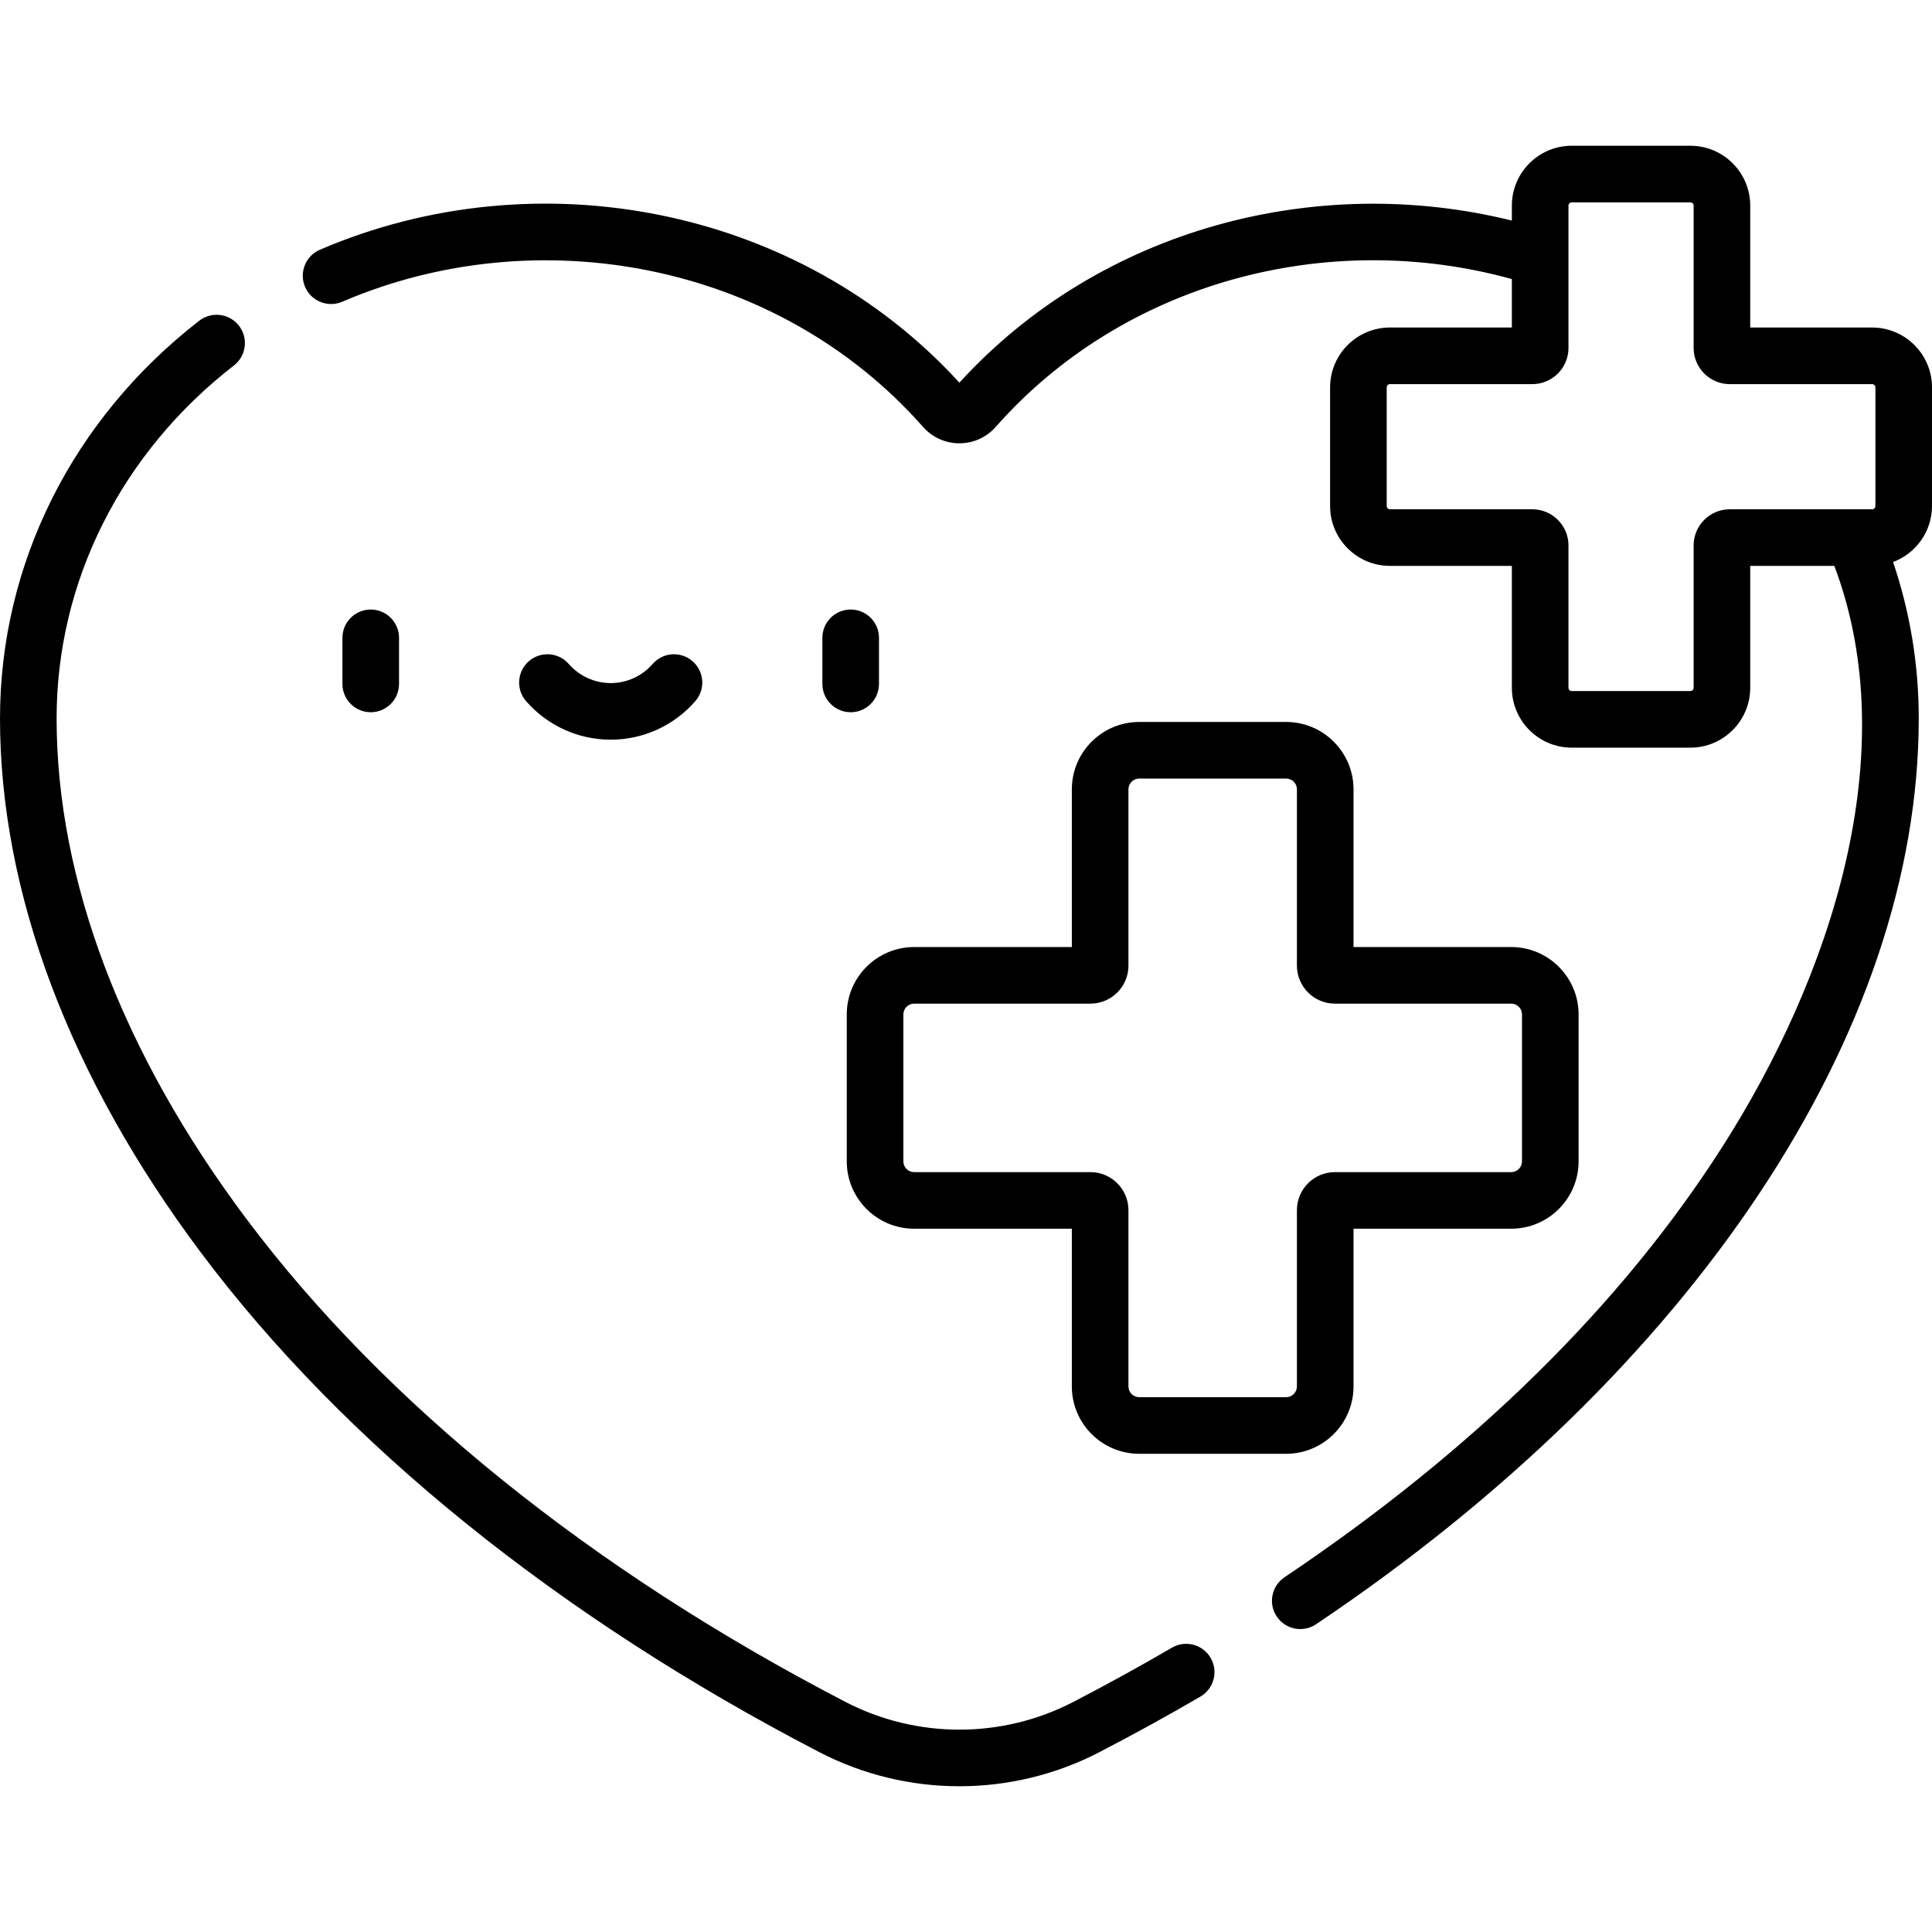 <svg id="Capa_1" enable-background="new 0 0 512 512" height="512" viewBox="0 0 512 512" width="512" xmlns="http://www.w3.org/2000/svg"><g><path d="m105.748 181.251v-12.221c0-4.143-3.358-7.5-7.5-7.5s-7.5 3.357-7.5 7.5v12.221c0 4.142 3.358 7.5 7.5 7.5s7.5-3.358 7.5-7.5zm204.827 255.401c-8.431 4.916-17.21 9.745-26.093 14.354-18.932 9.827-41.538 9.827-60.472 0-67.258-34.904-122.161-79.19-158.773-128.069-32.865-43.877-50.237-89.714-50.237-132.557 0-36.273 17.13-70.365 46.999-93.534 3.273-2.538 3.868-7.25 1.33-10.523-2.54-3.274-7.25-3.869-10.523-1.329-33.559 26.031-52.806 64.442-52.806 105.386 0 46.11 18.407 95.058 53.231 141.55 37.956 50.674 94.621 96.454 163.869 132.392 23.257 12.07 51.029 12.074 74.291 0 9.1-4.723 18.096-9.672 26.738-14.71 3.579-2.087 4.788-6.679 2.702-10.257-2.085-3.579-6.679-4.788-10.256-2.703zm-85.134-275.122c-4.142 0-7.5 3.357-7.5 7.5v12.221c0 4.142 3.358 7.5 7.5 7.5s7.5-3.358 7.5-7.5v-12.221c0-4.142-3.358-7.5-7.5-7.5zm-63.596 34.495c8.593 0 16.765-3.722 22.421-10.211 2.721-3.123 2.396-7.86-.727-10.582-3.123-2.721-7.86-2.396-10.582.727-2.806 3.22-6.856 5.066-11.112 5.066s-8.307-1.847-11.113-5.066c-2.722-3.122-7.458-3.447-10.582-.727-3.123 2.722-3.448 7.459-.727 10.582 5.656 6.49 13.828 10.211 22.422 10.211zm178.999-4.697h-38.943c-9.844 0-17.852 8.008-17.852 17.852v41.796h-41.795c-9.844 0-17.852 8.008-17.852 17.851v38.943c0 9.844 8.008 17.852 17.852 17.852h41.795v41.795c0 9.844 8.008 17.852 17.852 17.852h38.943c9.844 0 17.852-8.008 17.852-17.852v-41.795h41.795c9.844 0 17.852-8.008 17.852-17.852v-38.943c0-9.844-8.008-17.851-17.852-17.851h-41.795v-41.796c0-9.844-8.008-17.852-17.852-17.852zm59.647 74.648c1.573 0 2.852 1.279 2.852 2.852v38.943c0 1.572-1.279 2.852-2.852 2.852h-46.722c-5.554 0-10.073 4.518-10.073 10.073v46.722c0 1.572-1.279 2.852-2.852 2.852h-38.943c-1.573 0-2.852-1.279-2.852-2.852v-46.722c0-5.555-4.519-10.073-10.073-10.073h-46.722c-1.573 0-2.852-1.279-2.852-2.852v-38.943c0-1.572 1.279-2.852 2.852-2.852h46.722c5.554 0 10.073-4.519 10.073-10.073v-46.723c0-1.572 1.279-2.852 2.852-2.852h38.943c1.573 0 2.852 1.279 2.852 2.852v46.723c0 5.555 4.519 10.073 10.073 10.073zm111.509-131.871v-31.449c0-8.745-7.115-15.86-15.86-15.86h-32.31v-32.31c0-8.745-7.115-15.86-15.86-15.86h-31.45c-8.746 0-15.86 7.115-15.86 15.86v3.967c-51.703-12.799-109.048 2.031-146.414 42.956-42.419-46.46-111.693-60.027-169.464-35.233-3.806 1.634-5.568 6.044-3.934 9.851 1.633 3.806 6.043 5.564 9.85 3.935 51.929-22.289 115.506-10.364 153.907 33.161 5.12 5.802 14.148 5.818 19.282 0 33.758-38.263 87.771-52.736 136.773-39.17v12.842h-32.31c-8.746 0-15.86 7.115-15.86 15.86v31.449c0 8.745 7.115 15.86 15.86 15.86h32.31v32.31c0 8.745 7.115 15.86 15.86 15.86h31.45c8.745 0 15.86-7.115 15.86-15.86v-32.31h22.29c18.813 49.84-1.182 109.278-29.58 153.799-26.846 42.09-65.92 80.522-116.137 114.229-3.439 2.309-4.355 6.969-2.047 10.407 2.301 3.428 6.954 4.363 10.407 2.048 100.017-67.136 159.728-156.881 159.728-240.068 0-14.193-2.286-28.088-6.803-41.437 6.014-2.256 10.312-8.047 10.312-14.837zm-15 0c0 .475-.386.86-.86.86-4.594 0-35.938 0-37.732 0-5.281 0-9.578 4.297-9.578 9.578v37.731c0 .475-.386.86-.86.86h-31.45c-.475 0-.86-.386-.86-.86v-37.731c0-5.281-4.296-9.578-9.578-9.578h-37.732c-.475 0-.86-.386-.86-.86v-31.449c0-.475.386-.86.86-.86h37.732c5.281 0 9.578-4.297 9.578-9.578 0-16.557-.001 6.697 0-37.731 0-.475.386-.86.86-.86h31.45c.474 0 .86.386.86.86v37.731c0 5.281 4.297 9.578 9.578 9.578h37.732c.474 0 .86.386.86.86z"/></g></svg>
